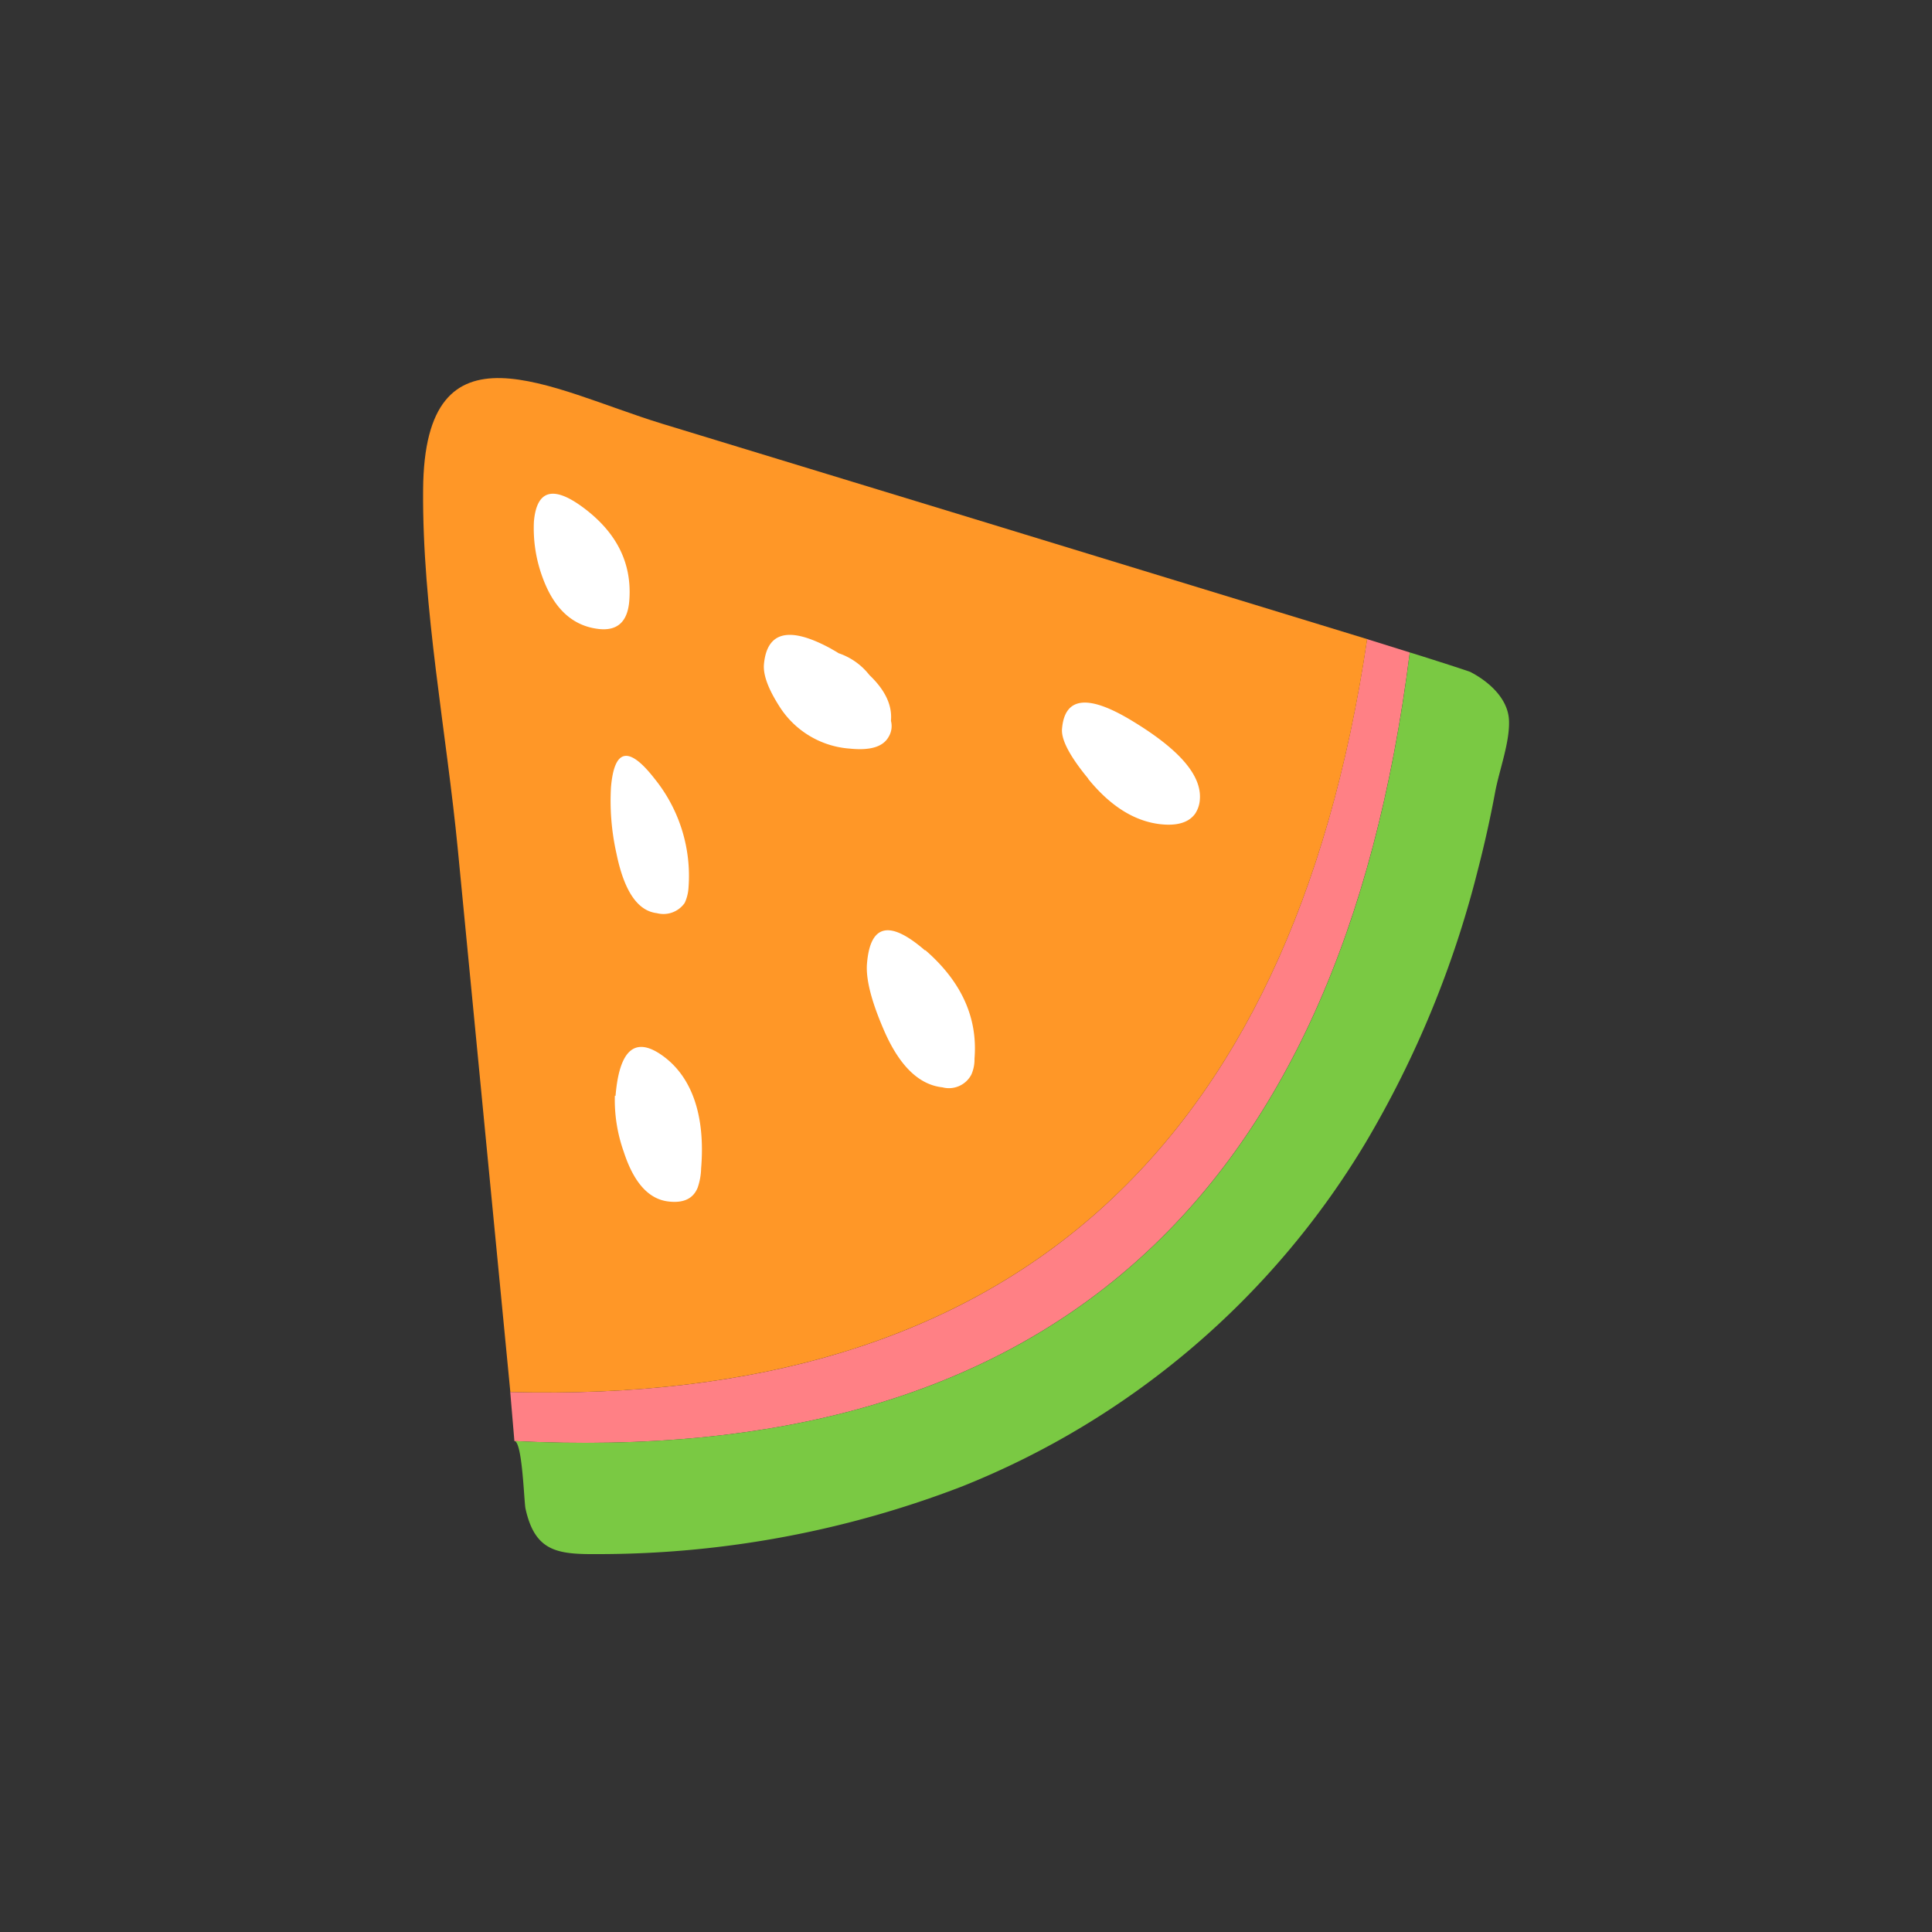 <svg id="Layer_1" data-name="Layer 1" xmlns="http://www.w3.org/2000/svg" width="7.06cm" height="7.06cm" viewBox="0 0 200 200"><rect x="0" y="0" width="200" height="200" fill="#333333" stroke="none"/><defs><style>.cls-1{fill:#ff8085;}.cls-1,.cls-2,.cls-3,.cls-4{fill-rule:evenodd;}.cls-2{fill:#7ac943;}.cls-3{fill:#ff9727;}.cls-4{fill:#fff;}</style></defs><title>wmelon-3</title><path class="cls-1" d="M53.25,149.18q81.9,4.09,92.69-81.64l-4.42-1.38q-11.88,80-88.7,77.94Z"/><path class="cls-2" d="M145.94,67.54q-10.78,85.75-92.7,81.63c.84,0,1,6.26,1.16,7,1,4.56,3.42,4.74,7.65,4.71a104.79,104.79,0,0,0,37.53-7,85.73,85.73,0,0,0,41.81-35.63A105.75,105.75,0,0,0,153,90c.69-2.67,1.29-5.37,1.79-8.07.43-2.25,1.52-5.13,1.42-7.37s-2.07-4-4-5C151.63,69.33,146,67.54,145.94,67.54Z"/><path class="cls-3" d="M52.83,144.1q76.81,2.05,88.7-77.94L100.79,53.7,68.5,43.85C57,40.32,43.92,32.54,43.8,50.7,43.7,62.95,46.22,75.78,47.4,88Q50.11,116,52.83,144.1Z"/><path class="cls-4" d="M112.65,80.6q-2.85-3.46-2.71-5.14.41-5.07,7.45-.72c4.74,2.9,7,5.54,6.82,8a3,3,0,0,1-.5,1.51q-1,1.36-3.6,1.07c-2.67-.31-5.16-1.86-7.46-4.69M87.89,77.49a9.42,9.42,0,0,1-7.21-4.37c-1.13-1.77-1.68-3.21-1.6-4.32.3-3.43,2.6-4,6.89-1.68.3.18.59.33.84.5A6.8,6.8,0,0,1,90,69.88c1.62,1.54,2.38,3.12,2.23,4.74A2.14,2.14,0,0,1,92,76.26c-.58,1.06-1.93,1.46-4.08,1.23M95.8,98.37q5.6,4.87,5.08,11.22a3.9,3.9,0,0,1-.32,1.64,2.62,2.62,0,0,1-3,1.33c-2.49-.27-4.54-2.32-6.14-6.11q-1.86-4.35-1.67-6.69.5-6.14,6-1.38M63.72,113.45c.4-4.89,2.09-6.24,5-4.07s4.31,6.11,3.86,11.57a6.58,6.58,0,0,1-.36,2c-.46,1.13-1.45,1.61-3,1.43q-3.09-.34-4.65-5.15a16,16,0,0,1-.92-5.81M68,94.53q-3-.35-4.19-6.2a24.85,24.85,0,0,1-.56-6.85q.52-6,4.51-.87a16,16,0,0,1,3.51,11.34,4.34,4.34,0,0,1-.39,1.52A2.68,2.68,0,0,1,68,94.53M55.27,54c.29-3.37,2.09-3.8,5.38-1.25s4.8,5.69,4.49,9.48q-.27,3.22-3.18,2.88-4-.47-5.77-5.27A14.66,14.66,0,0,1,55.27,54"/></svg>